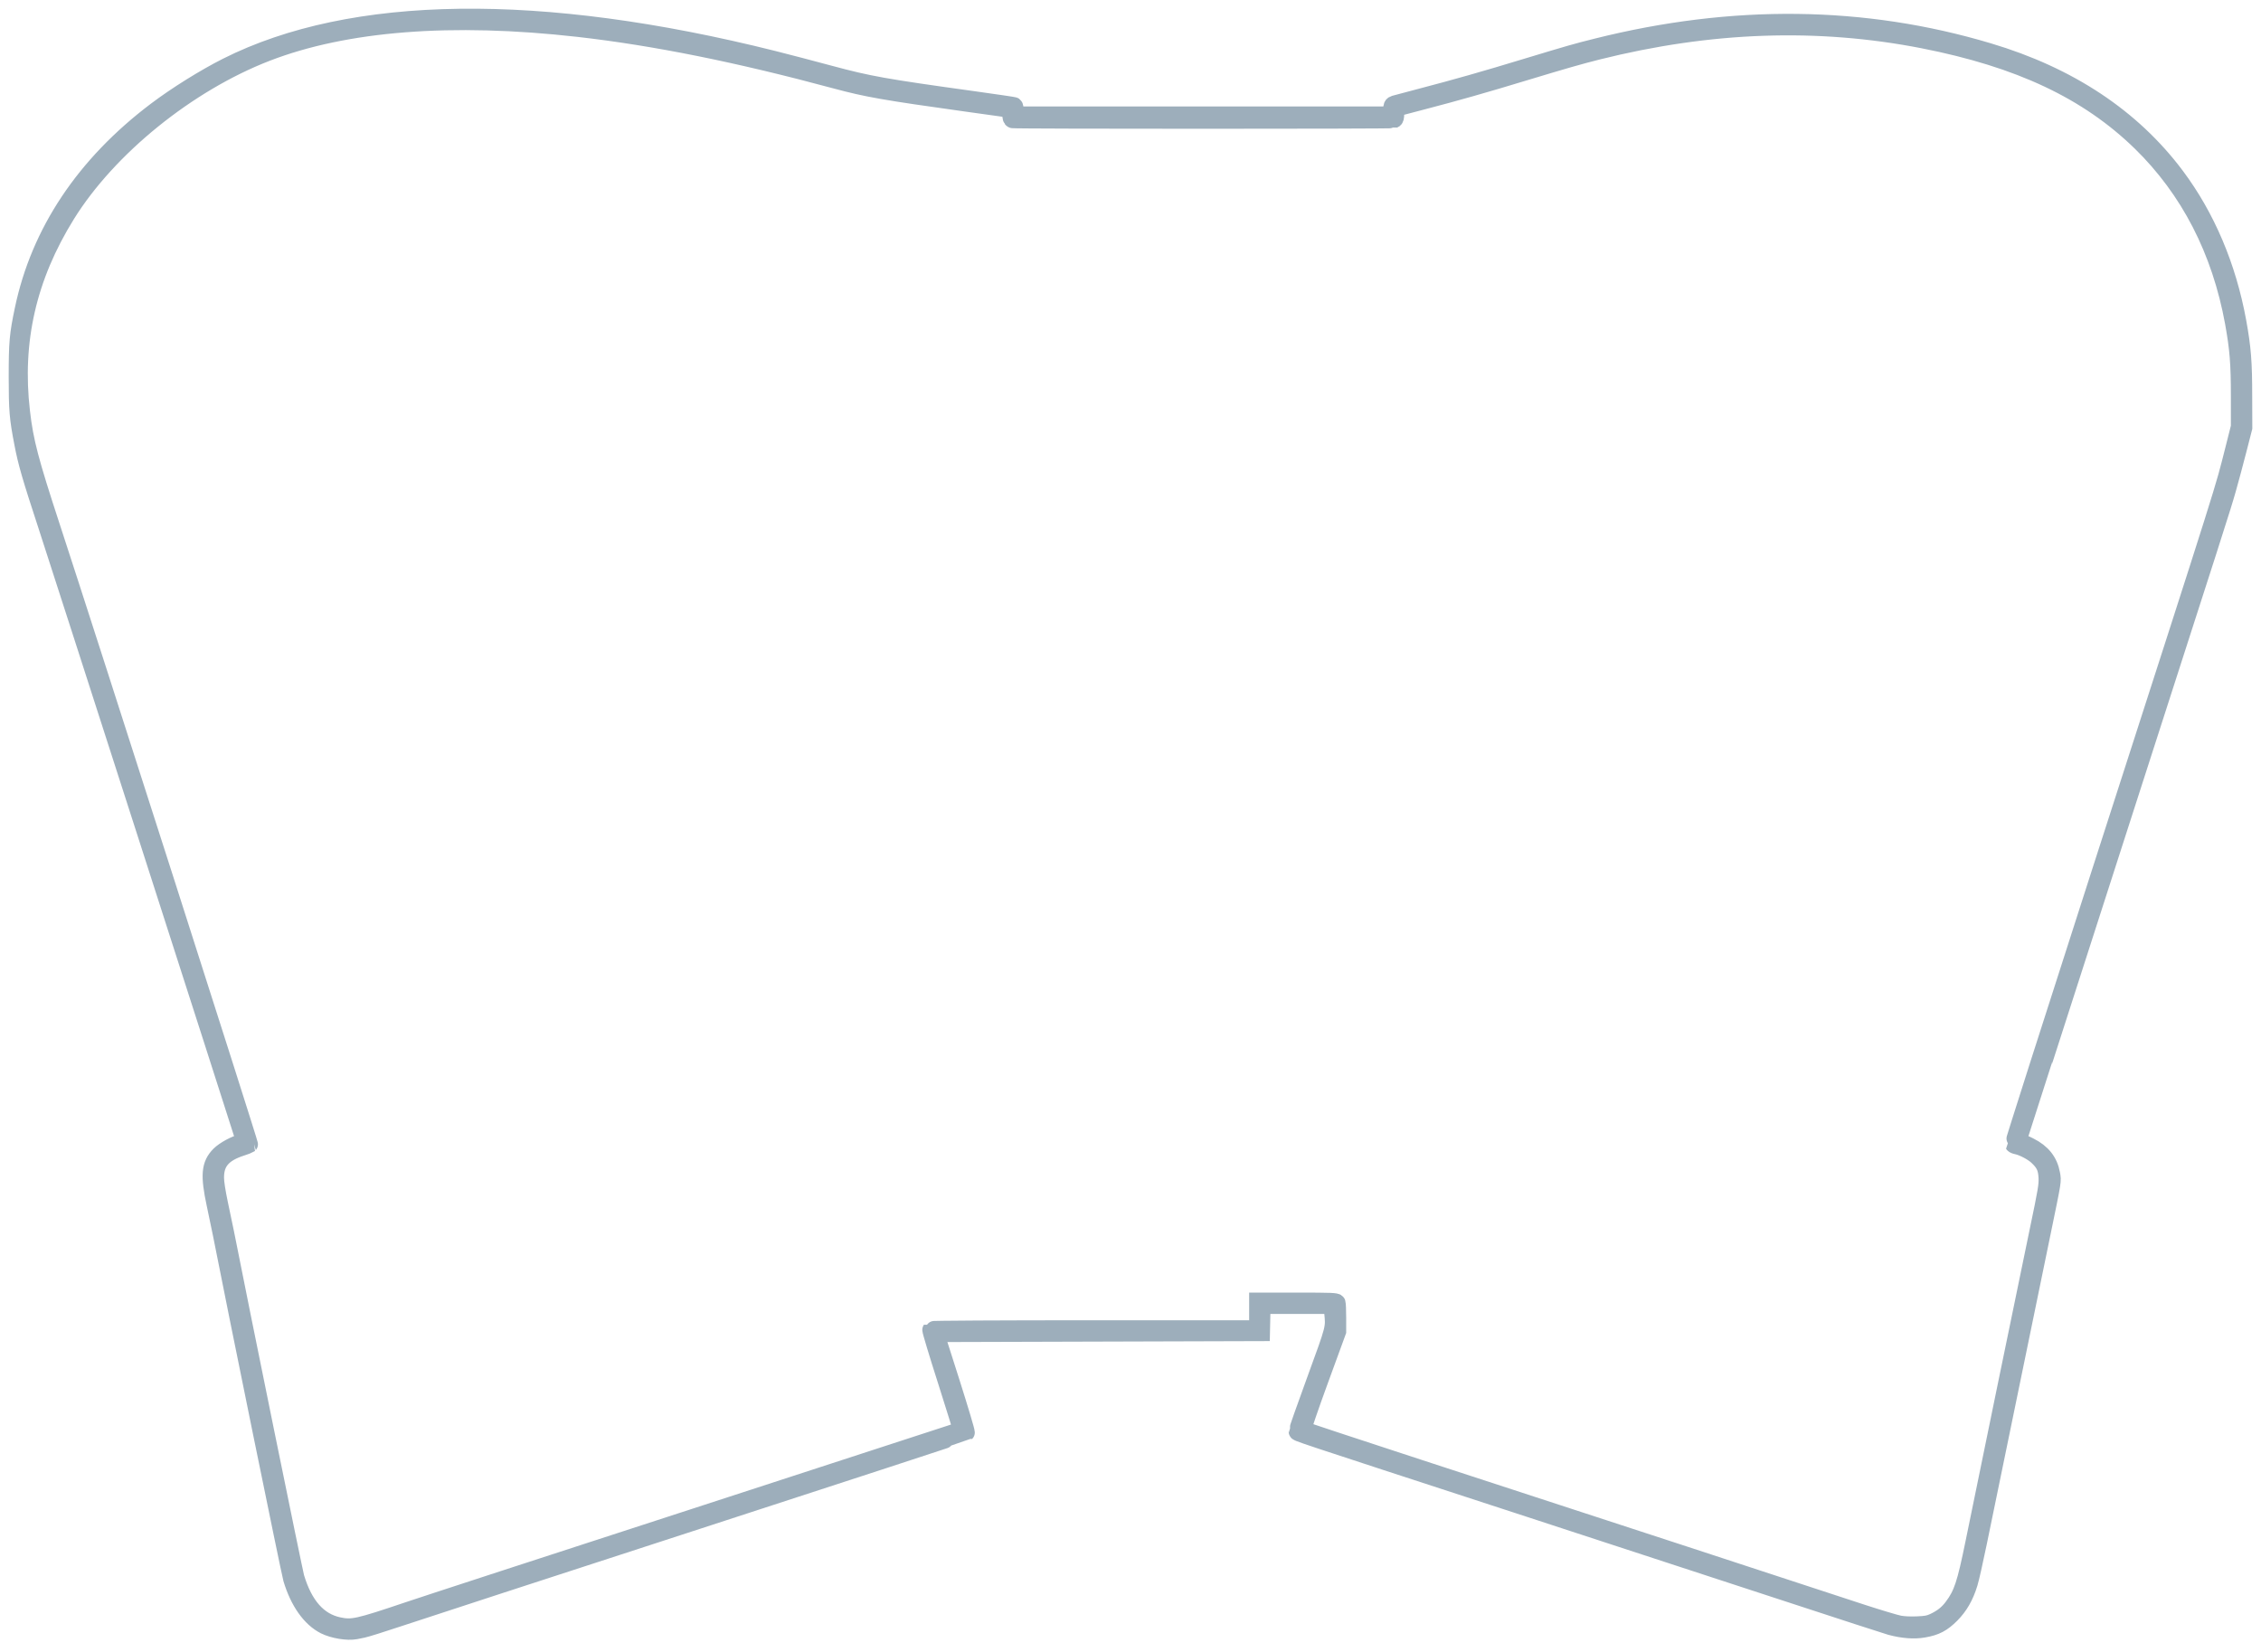 <svg width="130" height="95" viewBox="0 0 130 95" fill="none" xmlns="http://www.w3.org/2000/svg">
<path d="M20.449 93.772C20.511 93.76 20.703 93.721 20.873 93.686C21.042 93.652 21.97 93.363 22.936 93.039C23.898 92.715 31.62 90.199 40.095 87.445C48.57 84.69 55.524 82.418 55.547 82.389C55.575 82.367 55.185 81.072 54.693 79.516L53.789 76.681L63.151 76.653L72.519 76.625L72.536 75.847L72.553 75.063L74.577 75.063L76.601 75.063L76.635 75.449C76.726 76.409 76.765 76.267 75.629 79.379C75.052 80.953 74.589 82.276 74.594 82.316C74.611 82.407 73.972 82.196 87.36 86.564C93.065 88.427 100.115 90.733 103.021 91.687C105.927 92.641 108.483 93.471 108.703 93.533C109.404 93.721 110.06 93.772 110.603 93.675C111.298 93.556 111.677 93.357 112.186 92.846C112.661 92.363 112.977 91.818 113.215 91.045C113.294 90.796 113.526 89.756 113.735 88.745C114.266 86.144 116.777 73.938 117.41 70.888C118.049 67.781 118.026 67.946 117.947 67.503C117.817 66.793 117.416 66.282 116.686 65.918C116.443 65.793 116.189 65.691 116.132 65.691C116.07 65.691 116.025 65.674 116.025 65.657C116.025 65.64 118.286 58.608 121.051 50.026C127.722 29.33 127.745 29.256 128.067 28.131C128.22 27.592 128.491 26.581 128.672 25.876L129 24.598L128.994 22.781C128.994 20.833 128.932 20.02 128.655 18.493C128.078 15.34 126.869 12.478 125.105 10.121C122.589 6.758 118.959 4.35 114.323 2.97C107.16 0.829 99.635 0.744 91.799 2.709C90.617 3.004 90.266 3.106 87.841 3.839C85.382 4.589 83.68 5.071 81.763 5.571C80.972 5.781 80.259 5.969 80.18 5.992C80.056 6.031 80.039 6.071 80.022 6.327L80.005 6.622L69.178 6.622L58.357 6.622L58.357 6.372C58.357 6.23 58.334 6.105 58.312 6.088C58.283 6.071 57.237 5.918 55.977 5.742C50.809 5.026 49.961 4.873 47.7 4.265C46.705 3.998 45.24 3.612 44.443 3.413C31.061 0.062 20.24 0.204 13.048 3.822C11.787 4.458 10.142 5.48 8.972 6.366C4.867 9.468 2.278 13.352 1.345 17.8C1.04 19.248 1 19.697 1 21.673C1 23.604 1.04 24.042 1.317 25.479C1.531 26.609 1.769 27.421 2.702 30.267C3.369 32.3 13.676 64.339 14.054 65.561C14.088 65.663 14.066 65.686 13.907 65.719C13.517 65.805 12.907 66.14 12.63 66.412C12.07 66.975 12.019 67.582 12.381 69.269C12.505 69.849 12.664 70.604 12.731 70.945C13.596 75.358 16.672 90.432 16.779 90.796C17.175 92.108 17.848 93.062 18.674 93.482C19.165 93.726 19.985 93.863 20.449 93.772ZM19.454 93.499C18.3 93.249 17.486 92.335 17 90.722C16.898 90.37 13.811 75.227 12.958 70.888C12.89 70.547 12.731 69.792 12.607 69.213C12.466 68.531 12.381 68.008 12.381 67.73C12.375 66.827 12.811 66.322 13.89 65.975C14.105 65.907 14.303 65.828 14.331 65.81C14.365 65.771 5.122 36.906 2.951 30.278C1.724 26.529 1.424 25.405 1.226 23.684C0.751 19.617 1.599 15.92 3.821 12.341C6.218 8.479 10.792 4.782 15.332 3.027C19.866 1.277 25.967 0.8 33.254 1.624C37.659 2.124 42.442 3.089 48.067 4.606C49.859 5.089 50.871 5.265 55.502 5.912C56.746 6.082 57.848 6.236 57.944 6.253C58.125 6.287 58.131 6.293 58.131 6.56C58.131 6.758 58.153 6.849 58.221 6.872C58.334 6.917 80.033 6.917 80.146 6.872C80.214 6.844 80.237 6.758 80.237 6.531C80.237 6.332 80.265 6.213 80.305 6.196C80.344 6.185 81.028 6.003 81.82 5.798C83.697 5.31 85.45 4.81 87.615 4.151C89.927 3.453 90.77 3.209 91.855 2.936C98.329 1.317 104.508 1.101 110.569 2.283C116.127 3.373 120.039 5.219 123.086 8.184C125.868 10.899 127.671 14.392 128.429 18.549C128.7 20.06 128.768 20.89 128.768 22.781L128.768 24.542L128.446 25.82C127.773 28.444 128.35 26.62 120.796 50.061C118.015 58.694 115.753 65.776 115.77 65.805C115.787 65.833 115.883 65.873 115.985 65.89C116.33 65.969 116.861 66.248 117.127 66.492C117.557 66.89 117.681 67.162 117.71 67.73C117.726 68.173 117.681 68.451 117.189 70.803C116.624 73.535 114.142 85.564 113.509 88.694C113.017 91.108 112.83 91.676 112.276 92.414C111.988 92.8 111.66 93.056 111.179 93.278C110.908 93.403 110.75 93.431 110.235 93.454C109.879 93.471 109.449 93.454 109.218 93.408C108.997 93.368 108.013 93.073 107.035 92.755C104.859 92.034 90.634 87.382 81.594 84.434C77.941 83.242 74.928 82.242 74.9 82.219C74.877 82.196 75.312 80.913 75.878 79.368L76.901 76.568L76.901 75.79C76.901 75.364 76.884 74.978 76.867 74.926C76.839 74.847 76.579 74.835 74.577 74.835L72.322 74.835L72.322 75.631L72.322 76.426L62.942 76.426C57.486 76.426 53.546 76.448 53.529 76.477C53.512 76.505 53.902 77.812 54.405 79.379C54.903 80.947 55.304 82.236 55.293 82.248C55.281 82.253 48.418 84.491 40.039 87.217C31.66 89.938 24.203 92.369 23.474 92.619C20.562 93.601 20.251 93.669 19.454 93.499Z" fill="#9DAEBB" stroke="#9DAEBB"/>
</svg>
